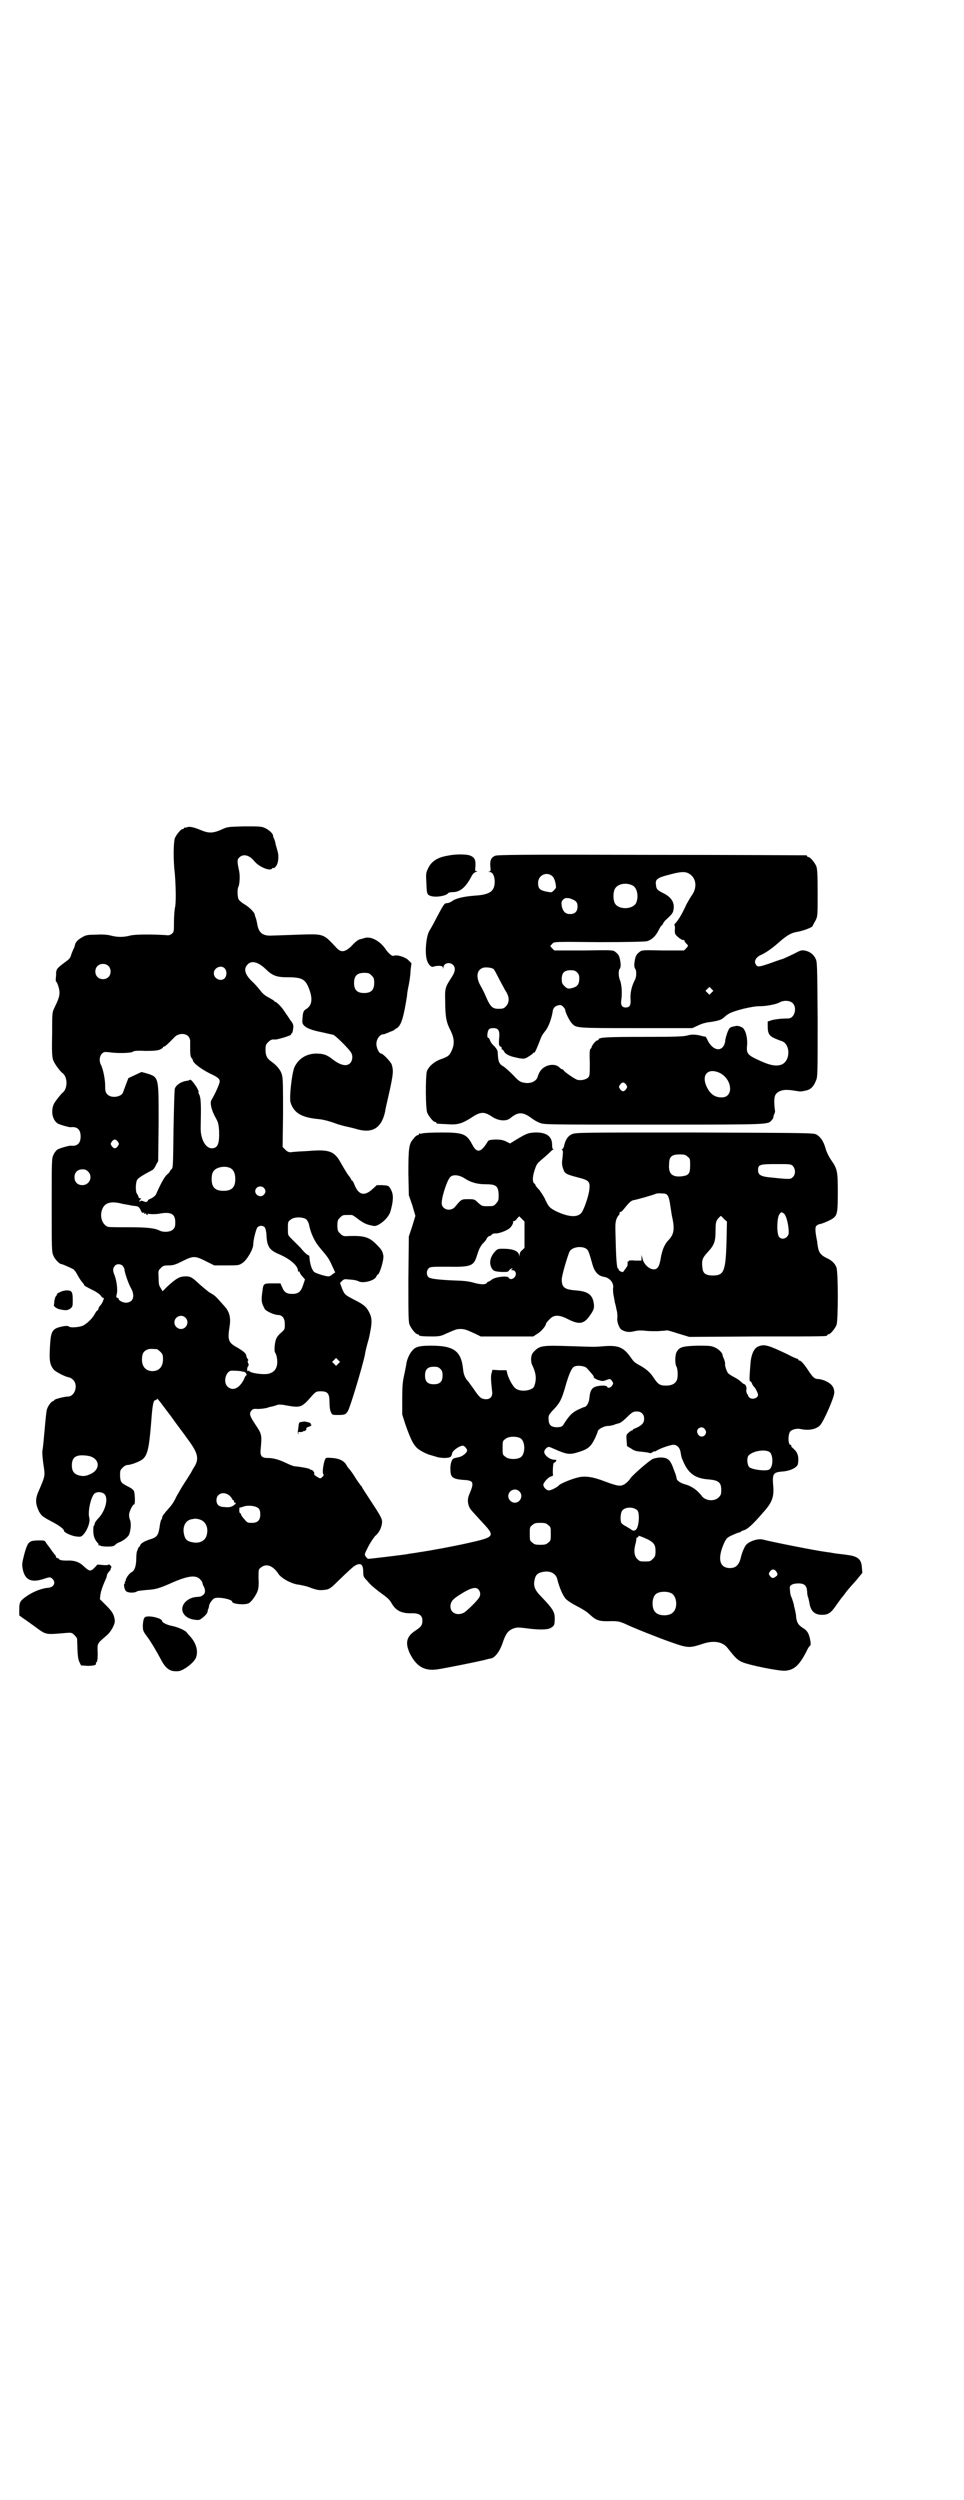 <?xml version="1.0" standalone="no"?>
<!DOCTYPE svg PUBLIC "-//W3C//DTD SVG 20010904//EN"
 "http://www.w3.org/TR/2001/REC-SVG-20010904/DTD/svg10.dtd">
<svg version="1.0" xmlns="http://www.w3.org/2000/svg"
 width="1100pt" height="2850pt" viewBox="0 0 1100 2850"
 preserveAspectRatio="xMidYMid meet">
<g transform="translate(0,2850) scale(0.5,-0.5)"
fill="#000000" stroke="none">
<path d="M427 3814 c-2 -1 -5 -1 -5 -1 -1 1 -2 0 -2 -1 0 -1 -1 -2 -3 -2 -4 0
-14 -12 -18 -21 -3 -9 -4 -49 0 -81 2 -25 3 -59 1 -74 -2 -8 -3 -25 -3 -37 0
-20 0 -22 -5 -26 -4 -3 -7 -4 -13 -3 -31 2 -71 2 -82 -1 -15 -4 -29 -4 -44 0
-7 2 -20 3 -34 2 -19 0 -23 -1 -30 -5 -11 -6 -17 -12 -18 -19 -1 -3 -2 -7 -3
-8 -1 -2 -3 -7 -5 -12 -2 -8 -4 -11 -11 -16 -24 -18 -24 -18 -24 -33 -1 -8 -1
-14 0 -14 1 0 3 -4 5 -10 5 -16 4 -24 -9 -50 -5 -11 -5 -11 -5 -60 -1 -40 0
-51 2 -58 3 -9 15 -25 21 -30 13 -9 13 -37 0 -46 -5 -5 -18 -21 -20 -27 -6
-16 -2 -34 9 -42 4 -3 26 -9 30 -9 15 2 23 -5 23 -21 0 -16 -8 -23 -23 -21 -4
0 -26 -6 -30 -9 -3 -2 -7 -7 -9 -12 -4 -8 -4 -12 -4 -115 0 -100 0 -107 4
-115 3 -8 14 -19 18 -19 2 0 16 -6 26 -11 3 -1 8 -8 12 -16 4 -7 9 -14 11 -16
2 -2 3 -4 3 -5 0 -1 7 -5 17 -10 9 -4 18 -10 21 -14 2 -3 5 -6 6 -5 3 2 -2
-12 -6 -16 -2 -2 -5 -6 -5 -8 -1 -3 -2 -5 -3 -5 -1 0 -3 -3 -6 -8 -5 -10 -17
-21 -26 -26 -8 -4 -31 -6 -33 -2 -1 1 -4 1 -8 1 -30 -5 -33 -9 -35 -48 -2 -32
0 -41 9 -52 5 -5 24 -15 33 -17 3 0 8 -3 11 -6 12 -12 4 -38 -12 -38 -8 0 -31
-6 -31 -8 0 -1 -2 -2 -4 -3 -4 -1 -12 -13 -13 -19 -1 -2 -3 -21 -5 -44 -2 -23
-4 -44 -5 -48 -1 -4 0 -18 2 -32 4 -27 5 -25 -11 -62 -8 -18 -7 -29 1 -46 6
-10 7 -11 27 -22 18 -9 30 -18 30 -22 0 -4 18 -12 28 -13 9 -1 11 -1 15 3 10
10 17 29 15 39 -4 12 2 43 10 54 4 6 17 7 24 1 10 -9 3 -38 -13 -55 -5 -5 -9
-11 -9 -13 0 -2 -1 -4 -2 -5 -1 0 -1 -6 -1 -12 0 -11 3 -19 10 -27 2 -1 2 -3
2 -4 -1 -2 -1 -2 1 -1 1 0 2 0 3 -1 1 -1 8 -2 16 -2 12 0 15 1 18 4 2 2 6 5
10 6 8 3 18 11 21 16 4 8 6 26 3 34 -2 5 -3 11 -2 16 2 8 8 20 11 20 3 0 2 23
0 30 -2 4 -6 7 -14 11 -16 8 -17 10 -18 24 0 12 0 13 6 19 4 4 8 6 11 6 7 0
26 7 33 12 12 9 16 22 21 85 3 41 5 51 10 51 2 0 3 1 3 3 0 1 1 0 3 -2 2 -2 4
-5 6 -7 1 -2 12 -16 24 -32 11 -16 29 -39 38 -52 23 -31 26 -44 14 -63 -3 -4
-6 -11 -8 -14 -2 -3 -8 -13 -14 -22 -6 -9 -14 -23 -19 -32 -4 -10 -12 -21 -17
-26 -4 -5 -8 -9 -8 -9 1 0 -1 -2 -3 -4 -2 -3 -4 -6 -4 -8 0 -2 -1 -4 -2 -5 -1
-1 -3 -9 -4 -18 -3 -18 -6 -22 -23 -27 -12 -4 -20 -9 -21 -13 0 -1 -1 -3 -2
-3 -1 -1 -2 -3 -3 -4 0 -2 -1 -4 -2 -6 -1 -1 -2 -9 -2 -17 0 -17 -4 -28 -10
-31 -6 -3 -13 -13 -14 -18 0 -2 -1 -4 -2 -4 0 0 -1 -1 0 -2 1 -1 1 -2 0 -2 -4
0 -1 -15 3 -18 5 -4 20 -4 25 0 1 1 11 2 21 3 19 1 28 3 55 15 38 17 57 20 67
10 3 -3 6 -7 6 -9 0 -1 1 -5 3 -8 4 -8 4 -15 -1 -19 -5 -4 -5 -4 -16 -5 -4 0
-11 -2 -15 -4 -28 -15 -20 -45 13 -48 8 -1 10 -1 19 7 6 5 9 10 9 13 0 2 1 5
2 6 0 1 1 3 1 5 0 5 7 15 12 18 9 4 41 -2 41 -8 0 -5 29 -8 38 -3 6 3 17 19
20 28 2 5 3 16 2 28 0 19 0 21 4 24 13 12 29 6 42 -14 7 -10 31 -23 47 -24 5
-1 14 -3 18 -4 21 -8 26 -9 37 -8 13 1 16 3 33 20 29 28 35 33 40 36 13 7 18
2 18 -16 0 -9 1 -11 10 -20 4 -6 16 -16 25 -23 22 -16 24 -18 29 -26 10 -18
23 -25 48 -24 16 0 23 -5 23 -17 0 -10 -3 -14 -15 -22 -22 -14 -25 -29 -13
-54 15 -29 33 -39 62 -35 20 3 89 17 106 21 7 2 15 4 17 4 9 2 20 17 26 35 7
21 12 28 24 33 9 3 11 3 28 1 28 -4 49 -4 57 0 9 5 10 7 10 23 0 14 -5 22 -30
48 -16 16 -19 25 -16 39 2 11 7 16 18 18 17 4 31 -3 34 -17 5 -20 13 -38 20
-45 4 -4 15 -11 25 -16 10 -5 23 -13 28 -18 16 -15 22 -17 51 -16 14 0 18 -1
28 -5 18 -9 84 -35 99 -40 47 -17 49 -17 80 -7 26 9 47 5 58 -10 15 -19 22
-27 32 -31 14 -7 89 -22 100 -20 21 2 33 14 51 51 2 3 4 6 5 6 3 2 -1 22 -5
29 -2 4 -7 9 -11 11 -11 7 -14 12 -16 24 0 6 -2 15 -3 19 -1 4 -2 8 -2 8 1 0
-5 19 -6 20 -1 2 -3 8 -3 14 -1 10 -1 11 4 14 3 2 9 3 15 3 14 0 19 -5 20 -18
0 -5 1 -11 2 -13 1 -2 2 -8 3 -12 3 -23 15 -31 37 -28 9 2 14 6 25 22 4 6 9
12 10 14 1 1 6 7 11 14 5 7 16 19 24 28 l14 17 -1 12 c-1 19 -9 26 -34 29 -5
1 -16 2 -24 3 -8 1 -16 3 -19 3 -31 4 -130 24 -149 29 -11 3 -32 -4 -39 -13
-4 -6 -9 -17 -12 -31 -4 -14 -11 -21 -24 -21 -25 0 -29 23 -13 58 5 10 7 12
18 17 7 3 14 6 15 6 2 0 4 1 5 2 0 1 3 2 6 3 8 2 19 11 44 40 20 22 25 34 24
57 -3 32 -1 35 19 37 19 1 35 9 37 17 2 14 1 21 -5 30 -4 4 -8 8 -8 8 -1 0 -2
1 -2 3 0 2 -1 3 -2 3 -6 0 -6 25 0 31 4 4 15 7 23 5 18 -4 36 -1 45 9 8 9 32
63 32 74 0 12 -6 20 -19 26 -6 3 -14 5 -18 5 -8 0 -12 4 -22 19 -9 14 -17 23
-20 23 -2 0 -3 1 -3 2 0 1 -1 2 -2 2 -1 0 -11 4 -22 10 -46 22 -54 24 -68 18
-9 -4 -15 -17 -17 -35 -3 -37 -3 -45 -1 -44 1 0 3 -2 4 -5 1 -3 4 -7 5 -8 2
-1 9 -14 9 -18 0 -8 -14 -12 -20 -6 -2 2 -3 4 -3 4 1 0 0 2 -2 4 -1 2 -2 6 -2
8 2 5 -1 14 -4 14 -1 0 -4 2 -7 5 -3 3 -10 8 -16 11 -6 3 -12 7 -14 9 -4 4 -9
21 -7 22 0 1 -1 5 -2 9 -2 4 -4 9 -4 11 -1 6 -11 15 -20 18 -7 3 -14 3 -38 3
-32 -1 -40 -3 -46 -13 -5 -7 -5 -29 -1 -35 3 -6 4 -25 0 -32 -4 -7 -11 -11
-24 -11 -14 0 -18 3 -27 16 -8 13 -17 21 -31 29 -15 8 -16 10 -23 20 -16 22
-27 27 -58 25 -26 -2 -18 -2 -82 0 -60 2 -67 1 -79 -11 -6 -6 -7 -9 -8 -18 0
-5 1 -11 2 -13 10 -20 11 -34 5 -50 -4 -9 -28 -13 -40 -6 -7 3 -17 21 -21 34
l-2 9 -16 0 -16 1 -2 -7 c-2 -7 -2 -15 1 -41 2 -13 -4 -20 -16 -19 -9 1 -13 4
-25 22 -5 7 -11 15 -13 18 -7 7 -11 16 -12 27 -4 43 -21 55 -73 55 -25 0 -35
-2 -42 -10 -7 -7 -14 -22 -15 -34 -1 -5 -3 -16 -5 -25 -3 -13 -4 -24 -4 -52
l0 -36 7 -22 c13 -37 20 -51 33 -59 6 -4 16 -9 23 -11 7 -2 14 -4 17 -5 3 -1
11 -2 18 -2 13 1 14 2 16 11 1 6 17 17 24 17 4 0 10 -7 10 -11 0 -5 -10 -13
-18 -15 -5 -1 -10 -2 -12 -3 -5 -1 -9 -14 -8 -26 0 -17 5 -21 29 -23 24 -1 26
-5 14 -33 -5 -11 -4 -24 3 -34 3 -4 15 -17 26 -29 31 -33 30 -34 -32 -48 -31
-7 -84 -17 -112 -21 -10 -2 -22 -3 -25 -4 -11 -2 -87 -11 -90 -11 -2 0 -4 2
-6 5 -4 5 -3 6 5 22 5 10 12 20 16 25 10 8 15 20 16 31 0 9 -2 13 -31 57 -8
12 -15 23 -15 24 0 1 -1 2 -2 2 0 1 -7 9 -13 19 -6 10 -13 19 -14 20 -2 2 -5
6 -7 10 -6 9 -16 14 -32 15 -13 1 -14 1 -16 -3 -4 -9 -7 -31 -4 -34 1 -1 1 -3
-2 -6 -4 -4 -5 -4 -9 -2 -7 4 -11 7 -10 9 2 3 -5 10 -7 9 -1 -1 -2 0 -2 1 0 2
-23 6 -35 7 -3 0 -13 4 -21 8 -17 8 -29 11 -42 11 -13 0 -17 5 -15 21 3 31 2
34 -10 52 -14 21 -17 27 -12 34 3 4 5 5 11 5 7 -1 22 1 28 3 2 1 6 2 8 2 7 2
8 2 13 4 2 1 10 1 19 -1 35 -6 36 -6 62 24 7 7 8 8 18 8 16 0 20 -5 20 -25 0
-9 1 -18 3 -22 3 -7 3 -7 16 -7 16 0 18 1 23 9 5 8 32 97 39 129 0 3 4 20 9
37 8 37 8 46 -1 62 -6 11 -13 16 -35 27 -19 10 -20 11 -26 26 l-4 11 4 4 c5 5
6 5 16 4 14 -1 18 -2 24 -5 12 -4 36 3 39 12 1 2 2 4 3 4 4 0 14 32 13 43 -2
11 -4 14 -17 27 -16 16 -28 19 -62 18 -12 -1 -14 0 -20 6 -5 5 -6 7 -6 18 0
11 1 13 6 18 6 6 7 6 18 6 3 0 7 0 9 0 1 0 8 -4 15 -10 14 -10 19 -12 35 -15
8 -2 29 13 36 28 2 3 4 12 6 21 3 17 2 26 -4 36 -4 7 -5 7 -18 8 l-13 0 -11
-10 c-18 -16 -31 -12 -40 11 -2 5 -4 9 -5 9 -1 0 -2 1 -2 2 0 1 -3 6 -8 12 -4
6 -10 16 -14 23 -16 30 -26 35 -75 31 -19 -1 -37 -2 -41 -3 -5 0 -8 1 -13 6
l-6 6 1 76 c0 51 0 79 -2 86 -2 12 -12 24 -25 33 -10 7 -13 14 -13 27 0 10 1
12 6 17 5 5 9 7 15 6 4 -1 37 9 37 11 0 2 1 3 2 3 1 0 2 4 3 10 1 9 1 11 -7
21 -4 7 -11 16 -14 21 -6 9 -17 20 -20 20 -1 0 -2 1 -2 2 -1 1 -6 4 -13 8 -8
4 -14 9 -19 16 -4 5 -11 13 -16 18 -19 17 -23 31 -13 41 9 10 24 6 41 -10 15
-15 25 -19 49 -19 35 0 42 -4 51 -28 8 -22 6 -37 -8 -45 -6 -4 -7 -7 -8 -27
-1 -11 12 -19 43 -25 13 -3 26 -6 27 -6 5 -1 35 -31 40 -39 6 -7 5 -20 -1 -26
-8 -8 -22 -5 -40 9 -14 11 -22 13 -39 13 -22 -1 -39 -12 -48 -31 -6 -14 -12
-69 -9 -80 7 -23 23 -34 60 -38 13 -1 25 -4 42 -10 8 -3 19 -6 24 -7 13 -3 14
-3 28 -7 34 -9 54 4 62 41 0 3 5 24 10 46 9 42 9 47 5 61 -2 6 -20 25 -24 25
-5 0 -11 13 -11 22 0 11 8 22 16 22 2 0 5 1 6 2 1 0 6 2 10 4 4 1 8 3 9 4 1 1
3 3 6 4 10 7 15 24 23 74 0 5 2 16 4 25 2 10 4 25 4 33 l2 16 -7 7 c-7 7 -26
13 -33 10 -4 -2 -12 5 -19 15 -12 18 -32 29 -46 26 -4 -1 -9 -3 -11 -3 -5 -1
-11 -5 -22 -17 -14 -13 -23 -14 -33 -3 -31 33 -27 32 -90 30 -27 -1 -53 -2
-59 -2 -20 -1 -29 7 -32 27 -1 4 -2 11 -4 15 -1 3 -2 7 -2 7 0 3 -11 15 -21
21 -7 4 -13 9 -15 12 -3 4 -4 23 -1 29 3 6 4 25 2 35 -5 23 -5 27 0 32 9 9 23
6 35 -9 11 -13 36 -23 40 -16 1 1 2 2 3 1 2 -1 7 4 9 10 3 8 3 22 0 30 -1 4
-3 11 -4 14 0 3 -2 9 -3 12 -2 3 -3 7 -3 9 -1 5 -12 14 -20 17 -7 3 -15 3 -46
3 -38 -1 -38 -1 -53 -8 -19 -8 -28 -8 -47 0 -17 7 -25 8 -30 6z m-180 -316 c7
-6 7 -19 1 -25 -6 -7 -19 -7 -25 -1 -7 6 -7 19 -1 25 6 7 19 7 25 1z m266 -6
c5 -6 5 -16 0 -22 -8 -9 -25 -2 -25 11 0 13 17 20 25 11z m335 -16 c5 -5 6 -7
6 -17 0 -16 -7 -23 -23 -23 -16 0 -23 7 -23 23 0 16 7 23 23 23 10 0 12 -1 17
-6z m-418 -139 c2 -2 4 -7 4 -10 0 -3 0 -13 0 -21 0 -10 1 -16 3 -18 2 -2 3
-4 3 -5 0 -6 18 -20 40 -31 18 -8 23 -13 21 -20 -1 -5 -9 -24 -19 -41 -3 -7 1
-24 11 -41 5 -9 6 -14 7 -28 1 -30 -3 -40 -17 -40 -14 0 -26 22 -25 48 1 51 1
67 -4 76 -1 2 -2 4 -1 4 1 0 0 3 -2 7 -3 7 -17 25 -17 21 0 0 -3 -1 -6 -2 -13
-1 -26 -9 -29 -18 -1 -3 -2 -44 -3 -92 -1 -80 -1 -88 -4 -91 -2 -2 -4 -4 -4
-5 0 -1 -3 -5 -7 -8 -6 -6 -13 -18 -25 -45 -2 -4 -9 -9 -15 -11 -1 0 -3 -2 -4
-4 -2 -3 -4 -3 -9 -1 -5 2 -7 2 -8 0 -1 -1 -2 -1 -2 0 0 1 1 3 3 5 2 2 1 2 -1
2 -1 -1 -3 1 -4 3 0 2 -2 5 -3 7 -4 3 -4 25 0 32 2 4 13 11 34 22 3 1 7 7 9
12 l5 9 1 87 c0 106 1 104 -28 113 l-11 3 -15 -7 -15 -7 -5 -13 c-3 -8 -6 -16
-7 -19 -3 -11 -27 -15 -36 -5 -4 4 -5 7 -5 20 0 15 -5 39 -10 48 -4 8 -3 20 3
25 4 4 6 4 16 3 19 -3 50 -2 54 1 2 2 9 3 29 2 21 0 27 1 33 3 4 2 7 4 7 5 0
1 1 2 3 2 1 0 6 4 11 9 5 5 11 11 14 14 8 7 23 8 30 0z m-161 -240 c3 -5 3 -5
0 -10 -2 -3 -5 -5 -7 -5 -2 0 -5 2 -7 5 -3 5 -3 5 0 10 2 3 5 5 7 5 2 0 5 -2
7 -5z m254 -59 c9 -3 14 -12 14 -26 0 -19 -8 -27 -27 -27 -19 0 -27 8 -27 27
0 14 4 21 14 25 7 3 18 4 26 1z m-322 -9 c12 -12 3 -31 -13 -31 -11 0 -18 7
-18 18 0 11 7 18 18 18 6 0 9 -1 13 -5z m401 -37 c5 -5 5 -11 0 -16 -10 -10
-27 5 -16 16 4 4 12 4 16 0z m-321 -37 c7 -1 17 -3 22 -4 13 -1 14 -2 18 -10
2 -5 4 -7 6 -6 3 1 3 1 2 -1 -1 -1 0 -2 2 -1 2 1 3 0 3 -1 0 -1 1 -2 2 -2 1 0
2 1 1 2 -1 2 -1 2 0 1 3 -1 17 -2 27 0 27 5 36 -1 36 -20 0 -9 -1 -12 -5 -16
-6 -6 -21 -7 -30 -3 -11 6 -29 8 -71 8 -26 0 -45 0 -48 1 -12 5 -18 21 -14 36
5 19 20 24 49 16z m418 -35 c2 -2 5 -7 6 -11 4 -21 13 -40 26 -55 17 -20 20
-24 27 -40 l7 -15 -6 -4 c-3 -3 -7 -5 -9 -5 -8 0 -29 7 -33 10 -6 6 -10 19
-11 36 0 1 -1 2 -2 2 -2 0 -10 7 -18 17 -9 9 -19 19 -23 23 -6 6 -6 7 -6 21 0
14 0 16 6 20 7 7 28 7 36 1z m-95 -18 c2 -2 3 -8 4 -15 1 -29 6 -37 30 -47 25
-11 42 -26 42 -37 0 -2 1 -3 2 -2 1 1 2 0 2 -2 0 -1 3 -6 6 -9 l6 -7 -4 -12
c-5 -16 -11 -21 -25 -21 -12 0 -18 3 -23 15 l-4 9 -18 0 c-20 0 -21 0 -23 -17
-3 -22 -3 -26 5 -41 2 -5 22 -14 30 -14 10 0 16 -7 16 -21 0 -11 0 -12 -8 -19
-5 -4 -10 -10 -11 -13 -4 -7 -6 -30 -3 -33 4 -6 6 -20 4 -29 -2 -9 -7 -15 -16
-18 -10 -5 -50 1 -47 6 1 1 1 1 -1 0 -3 -2 -3 -2 -4 2 0 3 1 7 2 8 2 2 2 4 0
8 -1 3 -1 5 0 5 1 0 1 2 -1 4 -2 3 -3 6 -3 7 0 5 -7 11 -21 19 -20 11 -22 17
-17 48 3 19 0 32 -10 44 -17 19 -21 24 -27 28 -3 2 -8 5 -10 6 -5 4 -14 11
-26 22 -13 12 -17 14 -27 14 -14 0 -21 -4 -42 -23 l-11 -11 -4 7 c-4 5 -5 10
-5 23 -1 17 -1 17 5 23 5 5 7 6 18 6 11 0 16 2 32 10 24 12 28 12 52 0 l20
-10 28 0 c28 0 28 0 37 6 10 7 24 31 24 42 0 10 6 33 9 38 4 5 12 6 17 1z
m-324 -88 c2 -3 4 -6 4 -8 0 -6 9 -33 15 -43 10 -18 5 -33 -12 -33 -7 0 -18 6
-16 9 1 0 -1 1 -3 2 -3 1 -3 2 -2 7 3 8 1 29 -4 43 -5 12 -5 17 0 23 4 5 13 5
18 0z m143 -118 c10 -9 3 -26 -10 -26 -8 0 -15 7 -15 15 0 13 16 20 25 11z
m-65 -72 c1 0 5 -3 8 -6 5 -5 6 -7 6 -17 0 -17 -9 -27 -24 -27 -15 0 -24 10
-24 26 0 13 3 19 12 23 5 2 8 2 22 1z m414 -33 l-5 -5 -4 4 -5 5 4 4 5 5 4 -4
5 -5 -4 -4z m567 -10 c10 -11 17 -19 16 -20 -2 -1 6 -7 13 -8 5 -2 9 -2 14 0
10 4 11 4 15 -2 3 -5 3 -5 0 -10 -4 -5 -10 -7 -11 -3 -1 2 -5 3 -10 3 -23 -1
-29 -6 -31 -29 -1 -11 -7 -20 -12 -20 -1 0 -7 -3 -14 -6 -12 -6 -18 -11 -30
-29 -6 -10 -6 -10 -17 -11 -16 0 -21 6 -20 24 0 3 4 9 12 17 14 15 18 23 26
51 7 25 14 43 20 46 7 4 24 2 29 -3z m-334 -2 c4 -4 5 -7 5 -15 0 -14 -6 -20
-20 -20 -14 0 -20 6 -20 20 0 14 6 20 20 20 8 0 11 -1 15 -5z m-452 -6 c2 0 5
-1 5 -1 1 0 3 -2 4 -4 1 -3 2 -4 1 -3 -1 0 -4 -3 -6 -9 -10 -21 -26 -29 -38
-17 -10 10 -4 33 8 36 5 0 21 0 26 -2z m912 -95 c4 -4 5 -7 5 -13 0 -10 -6
-15 -19 -21 -4 -1 -7 -3 -7 -4 0 -1 -1 -2 -2 -1 0 0 -4 -2 -7 -5 -6 -5 -6 -6
-5 -18 l1 -13 10 -6 c7 -5 12 -6 25 -7 9 -1 16 -2 17 -3 1 0 4 0 6 2 3 2 5 3
5 2 0 -1 2 0 5 2 8 5 31 13 38 13 8 0 14 -6 16 -16 2 -11 2 -13 5 -19 12 -30
28 -42 60 -44 22 -2 28 -7 28 -24 0 -10 -1 -12 -6 -17 -10 -10 -31 -8 -39 4
-10 13 -23 22 -38 26 -11 3 -19 9 -19 14 0 2 -2 9 -5 16 -9 26 -14 31 -32 31
-6 0 -14 -2 -17 -3 -11 -6 -45 -36 -51 -44 -3 -5 -9 -11 -14 -14 -9 -5 -14 -5
-46 7 -26 10 -45 13 -62 8 -13 -3 -39 -14 -41 -17 -3 -4 -18 -12 -23 -12 -6 0
-13 7 -13 13 0 5 12 18 18 19 3 1 5 2 4 4 -1 4 0 28 2 27 1 -1 6 4 6 6 0 0 -2
1 -5 1 -10 0 -23 10 -23 18 0 4 6 11 10 11 1 1 7 -2 14 -5 27 -12 34 -13 53
-7 23 7 29 12 39 32 3 7 6 14 6 15 0 5 14 13 24 13 3 0 8 1 12 2 4 2 9 3 12 4
3 0 12 7 19 14 12 12 15 13 22 13 5 0 9 -1 12 -4z m144 -37 c3 -5 3 -6 1 -11
-4 -7 -13 -7 -17 0 -8 12 9 22 16 11z m-420 -21 c10 -8 10 -34 0 -42 -8 -6
-29 -6 -36 1 -6 4 -6 6 -6 20 0 14 0 16 6 20 7 7 28 7 36 1z m569 -32 c7 -10
6 -32 -2 -38 -6 -5 -39 -1 -46 5 -5 5 -6 21 -2 26 10 12 42 16 50 7z m-1550
-9 c20 -8 20 -29 0 -39 -13 -6 -17 -6 -27 -4 -12 3 -17 10 -17 23 0 16 7 23
23 23 7 0 16 -1 21 -3z m977 -79 c10 -9 3 -26 -10 -26 -8 0 -15 7 -15 15 0 13
16 20 25 11z m-661 -10 c3 -3 6 -7 6 -8 0 -1 1 -2 2 -2 1 0 2 -1 2 -3 0 -2 1
-3 2 -3 4 0 2 -3 -4 -7 -5 -3 -10 -4 -18 -3 -14 0 -20 5 -20 16 0 15 17 21 30
10z m66 -29 c3 -3 4 -7 4 -14 0 -13 -6 -19 -19 -19 -9 0 -11 0 -17 8 -5 5 -8
10 -8 12 0 1 -1 2 -2 2 -1 0 -2 3 -2 7 0 4 1 7 1 6 1 0 4 0 8 2 11 4 29 2 35
-4z m865 -5 c4 -6 4 -24 0 -37 -3 -9 -9 -11 -15 -6 -2 2 -7 4 -11 7 -5 2 -10
6 -11 8 -3 6 -2 23 2 28 7 9 27 9 35 0z m-1000 -20 c14 -4 21 -18 17 -35 -3
-14 -17 -21 -34 -17 -11 2 -16 7 -18 18 -4 17 3 31 16 34 10 2 10 2 19 0z
m796 -13 c6 -4 6 -6 6 -20 0 -14 0 -16 -6 -20 -4 -4 -7 -5 -18 -5 -11 0 -14 1
-18 5 -6 4 -6 6 -6 20 0 14 0 16 6 20 4 4 7 5 18 5 11 0 14 -1 18 -5z m228
-33 c13 -7 17 -12 17 -26 0 -11 -1 -13 -6 -18 -6 -6 -7 -6 -18 -6 -11 0 -12 0
-18 6 -7 7 -8 20 -3 37 1 5 2 9 1 10 0 0 1 1 3 2 2 1 3 2 2 3 -1 2 9 -2 22 -8z
m291 -71 c5 -6 6 -10 1 -13 -6 -5 -9 -5 -14 1 -3 5 -3 5 0 10 5 6 8 6 13 2z
m-678 -43 c5 -6 5 -13 1 -19 -6 -9 -26 -28 -33 -33 -15 -9 -32 -2 -32 13 0 11
5 17 21 27 25 16 37 19 43 12z m441 -9 c12 -7 14 -33 3 -43 -8 -9 -32 -9 -40
0 -9 8 -9 32 0 41 7 7 27 8 37 2z"/>
<path d="M1021 3749 c-24 -4 -38 -14 -45 -31 -4 -8 -4 -12 -3 -30 1 -24 1 -27
8 -30 11 -5 38 -1 42 6 1 1 5 2 10 2 17 0 30 11 43 36 3 6 7 9 10 10 4 1 4 2
1 2 -3 0 -3 1 -2 11 1 14 -2 20 -11 24 -9 4 -35 4 -53 0z"/>
<path d="M1130 3749 c-9 -4 -12 -10 -11 -24 1 -9 1 -11 -2 -12 -3 0 -3 -1 0
-1 7 0 12 -9 12 -22 0 -22 -11 -30 -46 -32 -25 -2 -43 -6 -52 -13 -3 -2 -8 -4
-10 -4 -7 0 -8 -2 -24 -32 -7 -14 -15 -28 -17 -31 -7 -11 -11 -48 -6 -66 3
-11 10 -18 15 -16 2 1 8 2 12 2 7 0 9 -1 10 -4 0 -4 0 -4 1 0 0 10 14 14 22 6
6 -6 5 -15 -2 -26 -16 -25 -17 -26 -16 -57 0 -36 3 -49 12 -66 9 -18 10 -32 2
-48 -5 -10 -7 -12 -27 -19 -14 -6 -25 -16 -29 -27 -3 -13 -3 -84 1 -94 4 -9
14 -21 18 -21 2 0 3 -1 3 -2 0 -2 0 -2 24 -3 24 -2 34 1 56 15 21 14 29 14 47
2 15 -10 33 -11 42 -3 18 15 29 14 49 -1 4 -3 12 -8 18 -10 10 -4 12 -4 261
-4 268 0 259 0 268 10 2 2 4 5 4 7 0 2 1 4 1 5 0 0 1 1 1 2 0 0 1 2 1 3 1 1 1
5 0 9 -2 21 -1 30 4 35 7 7 18 10 37 7 19 -3 18 -3 27 -1 13 2 20 8 26 23 4 8
4 15 4 140 -1 128 -1 131 -5 139 -5 10 -14 16 -25 18 -7 1 -10 0 -23 -7 -8 -4
-19 -9 -26 -12 -7 -2 -21 -7 -32 -11 -24 -8 -26 -8 -30 -2 -5 7 0 17 12 22 11
5 24 14 40 28 19 17 29 22 40 24 13 2 33 9 37 13 1 2 4 8 7 13 5 10 5 11 5 63
0 44 -1 55 -3 61 -4 9 -14 21 -18 21 -2 0 -3 1 -3 2 0 1 -1 2 -2 2 -2 0 -160
1 -353 1 -308 1 -351 0 -357 -2z m441 -40 c18 -9 21 -32 8 -50 -3 -4 -8 -13
-12 -20 -11 -24 -17 -33 -23 -41 -4 -4 -6 -7 -5 -7 1 -1 2 -5 1 -11 0 -9 0
-10 8 -17 5 -4 10 -7 11 -6 2 0 3 0 3 -2 0 -1 2 -4 4 -6 2 -2 4 -4 4 -5 0 -1
-1 -3 -4 -6 l-5 -5 -48 0 c-45 1 -48 1 -53 -3 -8 -6 -10 -10 -12 -24 -1 -8 0
-12 1 -14 4 -3 4 -19 0 -26 -8 -15 -11 -31 -10 -44 1 -14 -2 -19 -11 -19 -9 0
-12 6 -10 18 2 14 1 34 -3 44 -4 9 -4 24 0 27 1 2 2 6 1 14 -2 14 -4 18 -12
24 -5 4 -8 4 -72 3 l-67 0 -5 5 c-3 3 -4 5 -4 6 1 0 3 3 5 5 4 4 6 4 106 3 67
0 104 1 109 2 11 3 20 11 27 25 3 6 6 11 7 11 1 0 2 2 3 4 1 2 4 7 8 10 13 12
15 15 16 22 3 15 -4 28 -22 37 -16 8 -17 10 -18 20 -2 12 3 16 31 23 26 7 35
7 43 3z m-310 -7 c4 -4 7 -13 8 -25 0 -1 -2 -4 -5 -7 -5 -5 -5 -5 -16 -3 -16
3 -20 7 -20 20 0 18 20 27 33 15z m183 -21 c10 -5 14 -25 8 -39 -7 -16 -41
-17 -49 -1 -4 8 -4 24 0 32 6 12 26 16 41 8z m-130 -36 c3 -3 4 -6 4 -12 0
-11 -6 -17 -17 -17 -10 0 -16 5 -19 18 -1 9 -1 10 3 15 5 4 6 4 15 3 5 -2 11
-4 14 -7z m-188 -154 c1 0 6 -9 11 -19 5 -10 13 -24 16 -30 10 -14 10 -27 2
-36 -5 -5 -7 -6 -17 -6 -14 0 -19 4 -30 30 -2 5 -7 15 -11 22 -12 21 -9 38 7
42 7 1 17 0 22 -3z m191 -8 c4 -4 5 -7 5 -14 0 -12 -4 -18 -14 -21 -11 -3 -13
-3 -20 4 -5 5 -6 7 -6 16 0 14 6 20 20 20 8 0 11 -1 15 -5z m307 -46 l-5 -5
-4 4 -5 5 4 4 5 5 4 -4 5 -5 -4 -4z m185 -24 c11 -11 4 -35 -10 -35 -17 0 -31
-2 -38 -4 l-9 -3 0 -10 c0 -17 3 -22 15 -28 5 -2 12 -5 15 -6 22 -5 23 -45 2
-54 -13 -5 -28 -2 -57 12 -21 10 -24 14 -22 32 1 15 -2 29 -7 36 -2 5 -13 9
-18 8 -15 -3 -15 -3 -20 -15 -2 -6 -5 -15 -5 -20 -4 -25 -27 -24 -40 2 -2 5
-5 9 -5 9 -1 -1 -4 0 -8 1 -14 4 -25 4 -34 1 -8 -2 -23 -3 -98 -3 -86 0 -104
-1 -104 -6 0 -1 -1 -2 -3 -2 -3 0 -13 -12 -13 -16 0 -1 -1 -2 -2 -3 -2 0 -3
-8 -2 -30 0 -27 0 -31 -3 -35 -5 -5 -15 -8 -25 -6 -5 1 -30 18 -32 22 0 1 -1
2 -3 2 -1 0 -4 2 -7 5 -11 10 -34 5 -43 -9 -3 -4 -5 -10 -6 -13 -3 -11 -18
-17 -33 -13 -7 1 -12 5 -23 17 -8 8 -17 16 -21 19 -11 6 -13 11 -14 30 0 7 -2
10 -8 17 -5 4 -9 10 -10 14 -1 3 -3 5 -4 5 -3 0 -2 13 1 18 2 3 5 4 11 4 12 0
15 -6 13 -25 -1 -14 0 -15 3 -17 2 -1 4 -3 3 -4 -1 -1 0 -3 2 -3 1 -1 3 -3 4
-5 1 -4 12 -10 22 -12 21 -5 24 -5 33 1 5 3 9 6 10 7 0 1 1 2 3 2 2 0 6 9 16
35 1 3 5 9 9 14 7 8 14 26 17 43 1 10 5 14 13 16 5 1 7 1 11 -3 3 -3 5 -6 5
-8 0 -5 10 -25 15 -30 10 -11 9 -11 146 -11 l129 0 13 6 c8 4 18 7 29 8 19 3
25 5 32 12 9 8 16 11 42 18 17 4 29 6 39 6 14 0 36 4 45 9 9 5 23 4 29 -2z
m-169 -158 c31 -13 36 -57 7 -57 -16 0 -27 8 -35 26 -11 25 3 41 28 31z m-211
-28 c3 -5 3 -5 0 -10 -2 -3 -5 -5 -7 -5 -2 0 -5 2 -7 5 -3 5 -3 5 0 10 2 3 5
5 7 5 2 0 5 -2 7 -5z"/>
<path d="M964 3116 c-3 -1 -6 -1 -7 0 0 0 -1 0 -1 -2 0 -1 -1 -2 -3 -2 -1 0
-6 -3 -9 -8 -11 -11 -12 -22 -12 -80 l1 -49 8 -23 7 -24 -7 -23 -8 -24 -1 -97
c0 -85 0 -98 3 -105 4 -9 14 -21 18 -21 2 0 3 -1 3 -2 0 -2 9 -3 30 -3 16 0
21 1 31 6 23 10 25 11 34 11 9 0 12 -1 34 -11 l12 -6 60 0 60 0 9 6 c8 4 20
18 20 23 0 1 3 5 8 10 10 11 22 11 43 0 24 -12 35 -11 48 7 10 14 12 19 10 30
-3 19 -13 27 -41 29 -26 2 -32 7 -32 25 0 9 13 53 18 64 6 10 27 13 38 6 5 -4
6 -7 15 -39 5 -15 13 -23 25 -25 14 -2 24 -15 21 -27 0 -2 0 -8 1 -14 1 -6 3
-14 3 -17 1 -3 3 -11 4 -17 2 -6 2 -14 2 -18 -2 -8 4 -25 10 -28 9 -5 17 -6
29 -3 8 2 16 2 25 1 6 -1 19 -1 28 -1 9 1 18 1 21 2 3 0 15 -4 28 -8 l23 -7
155 1 c159 0 160 0 160 3 0 1 1 2 3 2 4 0 14 12 18 21 4 10 4 120 0 131 -3 9
-11 17 -23 22 -12 6 -17 12 -19 23 -1 5 -2 11 -2 14 -5 24 -5 33 -2 36 2 2 5
4 7 4 4 0 26 9 32 14 9 7 10 15 10 59 0 47 -1 53 -15 73 -5 7 -11 19 -13 27
-5 17 -11 25 -20 31 -7 4 -9 4 -279 5 -266 0 -271 0 -280 -4 -9 -4 -15 -13
-18 -28 -1 -3 -3 -6 -4 -6 -1 0 -1 -1 0 -2 2 -1 2 -5 1 -15 -2 -15 -2 -19 2
-30 3 -9 8 -11 35 -18 23 -6 26 -9 24 -27 -1 -11 -9 -37 -16 -50 -8 -15 -31
-14 -63 2 -12 7 -14 8 -23 28 -4 7 -10 17 -14 21 -4 4 -7 8 -7 9 0 1 -1 3 -3
4 -4 3 -4 15 1 30 4 12 5 15 16 24 7 6 15 13 18 16 3 3 6 6 8 7 2 0 2 1 1 1
-2 0 -3 3 -3 10 0 20 -14 29 -40 28 -15 -1 -18 -2 -43 -17 l-13 -8 -10 5 c-7
3 -12 4 -24 4 -15 -1 -15 -1 -19 -8 -14 -22 -23 -23 -33 -4 -13 25 -21 28 -70
28 -22 0 -41 -1 -44 -2z m605 -53 c6 -4 6 -6 6 -20 0 -19 -3 -23 -20 -25 -21
-2 -30 6 -28 28 0 17 6 22 24 22 11 0 14 -1 18 -5z m240 -21 c7 -7 7 -20 0
-26 -5 -5 -7 -5 -55 0 -18 2 -24 6 -24 16 0 13 4 14 41 14 32 0 34 0 38 -4z
m-748 -29 c14 -9 28 -13 48 -13 23 0 28 -4 29 -23 0 -13 0 -14 -6 -21 -5 -6
-7 -6 -19 -6 -13 0 -13 0 -22 8 -8 8 -9 8 -23 8 -15 0 -15 0 -30 -18 -10 -11
-30 -6 -30 9 0 15 13 54 20 60 7 6 21 4 33 -4z m463 -39 c2 -3 4 -11 5 -18 1
-7 3 -19 4 -26 7 -31 6 -43 -7 -57 -10 -10 -15 -24 -18 -41 -3 -19 -7 -26 -16
-26 -11 0 -24 13 -26 26 l-2 7 0 -7 0 -6 -15 0 c-8 1 -14 0 -14 0 1 -1 0 -2
-1 -2 -1 0 -2 -1 -2 -1 1 -5 0 -11 -3 -13 -1 -2 -3 -5 -5 -7 -2 -4 -3 -4 -7
-2 -3 1 -5 3 -5 4 0 2 -1 3 -2 3 -2 1 -4 19 -5 66 -1 34 -1 38 2 47 2 5 5 9 6
9 0 0 1 2 1 4 0 2 1 4 2 3 1 -1 5 3 9 8 12 15 16 18 22 19 7 1 45 12 49 14 2
1 8 2 14 1 9 0 11 -1 14 -5z m264 -40 c6 -3 12 -26 12 -44 0 -12 -15 -19 -22
-10 -6 7 -5 45 1 52 4 5 4 5 9 2z m-591 -49 l0 -30 -5 -5 c-4 -3 -6 -6 -6 -11
-1 -5 -1 -5 -1 -1 -2 10 -14 15 -38 15 -11 0 -12 -1 -17 -6 -11 -12 -14 -25
-9 -36 4 -9 8 -10 25 -11 12 0 14 0 16 4 2 2 4 4 6 4 3 0 3 0 0 -2 -2 -2 -2
-2 2 -2 6 0 10 -8 5 -15 -4 -6 -12 -7 -14 -2 -2 5 -30 2 -38 -4 -4 -3 -7 -5
-8 -5 -1 0 -3 -1 -4 -3 -3 -4 -13 -4 -28 0 -14 4 -22 5 -55 6 -35 2 -48 4 -51
8 -4 5 -4 14 1 19 4 4 6 4 45 4 52 -1 58 2 65 24 5 16 7 20 13 28 4 4 9 9 10
13 2 3 5 5 6 5 1 0 4 1 5 3 1 2 5 3 9 3 6 -1 25 6 31 11 5 3 10 13 9 15 -1 1
0 2 2 2 1 0 5 2 7 6 l5 5 6 -6 6 -6 0 -30z m455 36 l7 -6 -1 -47 c-2 -67 -6
-76 -31 -76 -17 0 -23 5 -24 18 -2 16 0 22 11 34 16 17 19 25 19 50 0 21 1 24
12 34 0 0 4 -3 7 -7z"/>
<path d="M137 2754 c-4 -1 -7 -4 -7 -5 0 -1 -1 -3 -3 -5 -1 -1 -2 -6 -3 -10 0
-5 -1 -9 -1 -10 -1 -2 7 -8 13 -9 13 -3 19 -3 25 2 5 4 5 6 5 19 0 19 -2 22
-14 22 -5 0 -12 -2 -15 -4z"/>
<path d="M688 2458 c-5 0 -6 -1 -7 -12 -2 -15 -2 -15 1 -15 2 -1 2 -1 1 0 -5
2 -3 5 3 4 3 0 6 1 6 2 0 0 1 1 2 0 0 0 2 1 4 2 1 2 2 3 1 3 -1 0 0 1 1 3 2 1
3 2 4 2 1 0 3 1 5 2 2 2 3 3 1 3 -1 0 -2 1 -1 2 1 2 -4 3 -13 5 -2 0 -5 0 -8
-1z"/>
<path d="M71 2186 c-7 -3 -10 -9 -16 -31 -5 -20 -5 -22 -3 -33 5 -24 19 -31
47 -22 15 5 16 5 21 0 8 -8 3 -19 -10 -20 -14 -1 -32 -8 -46 -17 -18 -12 -20
-15 -20 -32 l0 -14 8 -6 c5 -3 17 -12 27 -19 27 -20 24 -19 71 -15 13 1 14 1
20 -5 3 -3 6 -7 6 -9 1 -40 2 -44 5 -52 l4 -8 15 -1 c14 0 21 2 19 6 -1 1 0 2
1 2 2 1 3 7 3 21 -1 23 -2 21 20 40 11 9 20 27 19 35 -2 13 -5 19 -19 33 l-15
15 1 9 c1 8 4 18 12 36 2 4 3 8 3 9 0 2 2 6 5 9 3 3 4 6 4 7 -1 1 0 2 1 2 1 1
0 3 -2 5 -2 2 -4 3 -4 2 0 -1 -6 -2 -14 -1 -7 1 -14 1 -13 0 0 -1 -3 -4 -7 -8
-8 -7 -10 -7 -25 7 -9 8 -20 12 -37 11 -10 0 -15 1 -17 3 -1 2 -4 3 -5 3 -1 0
-2 1 -2 2 0 1 -1 3 -2 5 -2 1 -4 5 -6 7 -2 3 -5 7 -7 10 -2 3 -6 7 -8 11 -3 5
-4 5 -17 5 -7 0 -15 -1 -17 -2z"/>
<path d="M331 2013 c-3 -2 -4 -7 -5 -17 0 -13 0 -14 8 -25 10 -13 24 -37 33
-54 12 -23 22 -29 41 -27 12 2 34 19 39 30 6 15 1 33 -12 48 -3 3 -7 8 -8 9
-2 5 -20 13 -34 16 -12 2 -23 8 -23 11 0 7 -32 14 -39 9z"/>
</g>
</svg>

